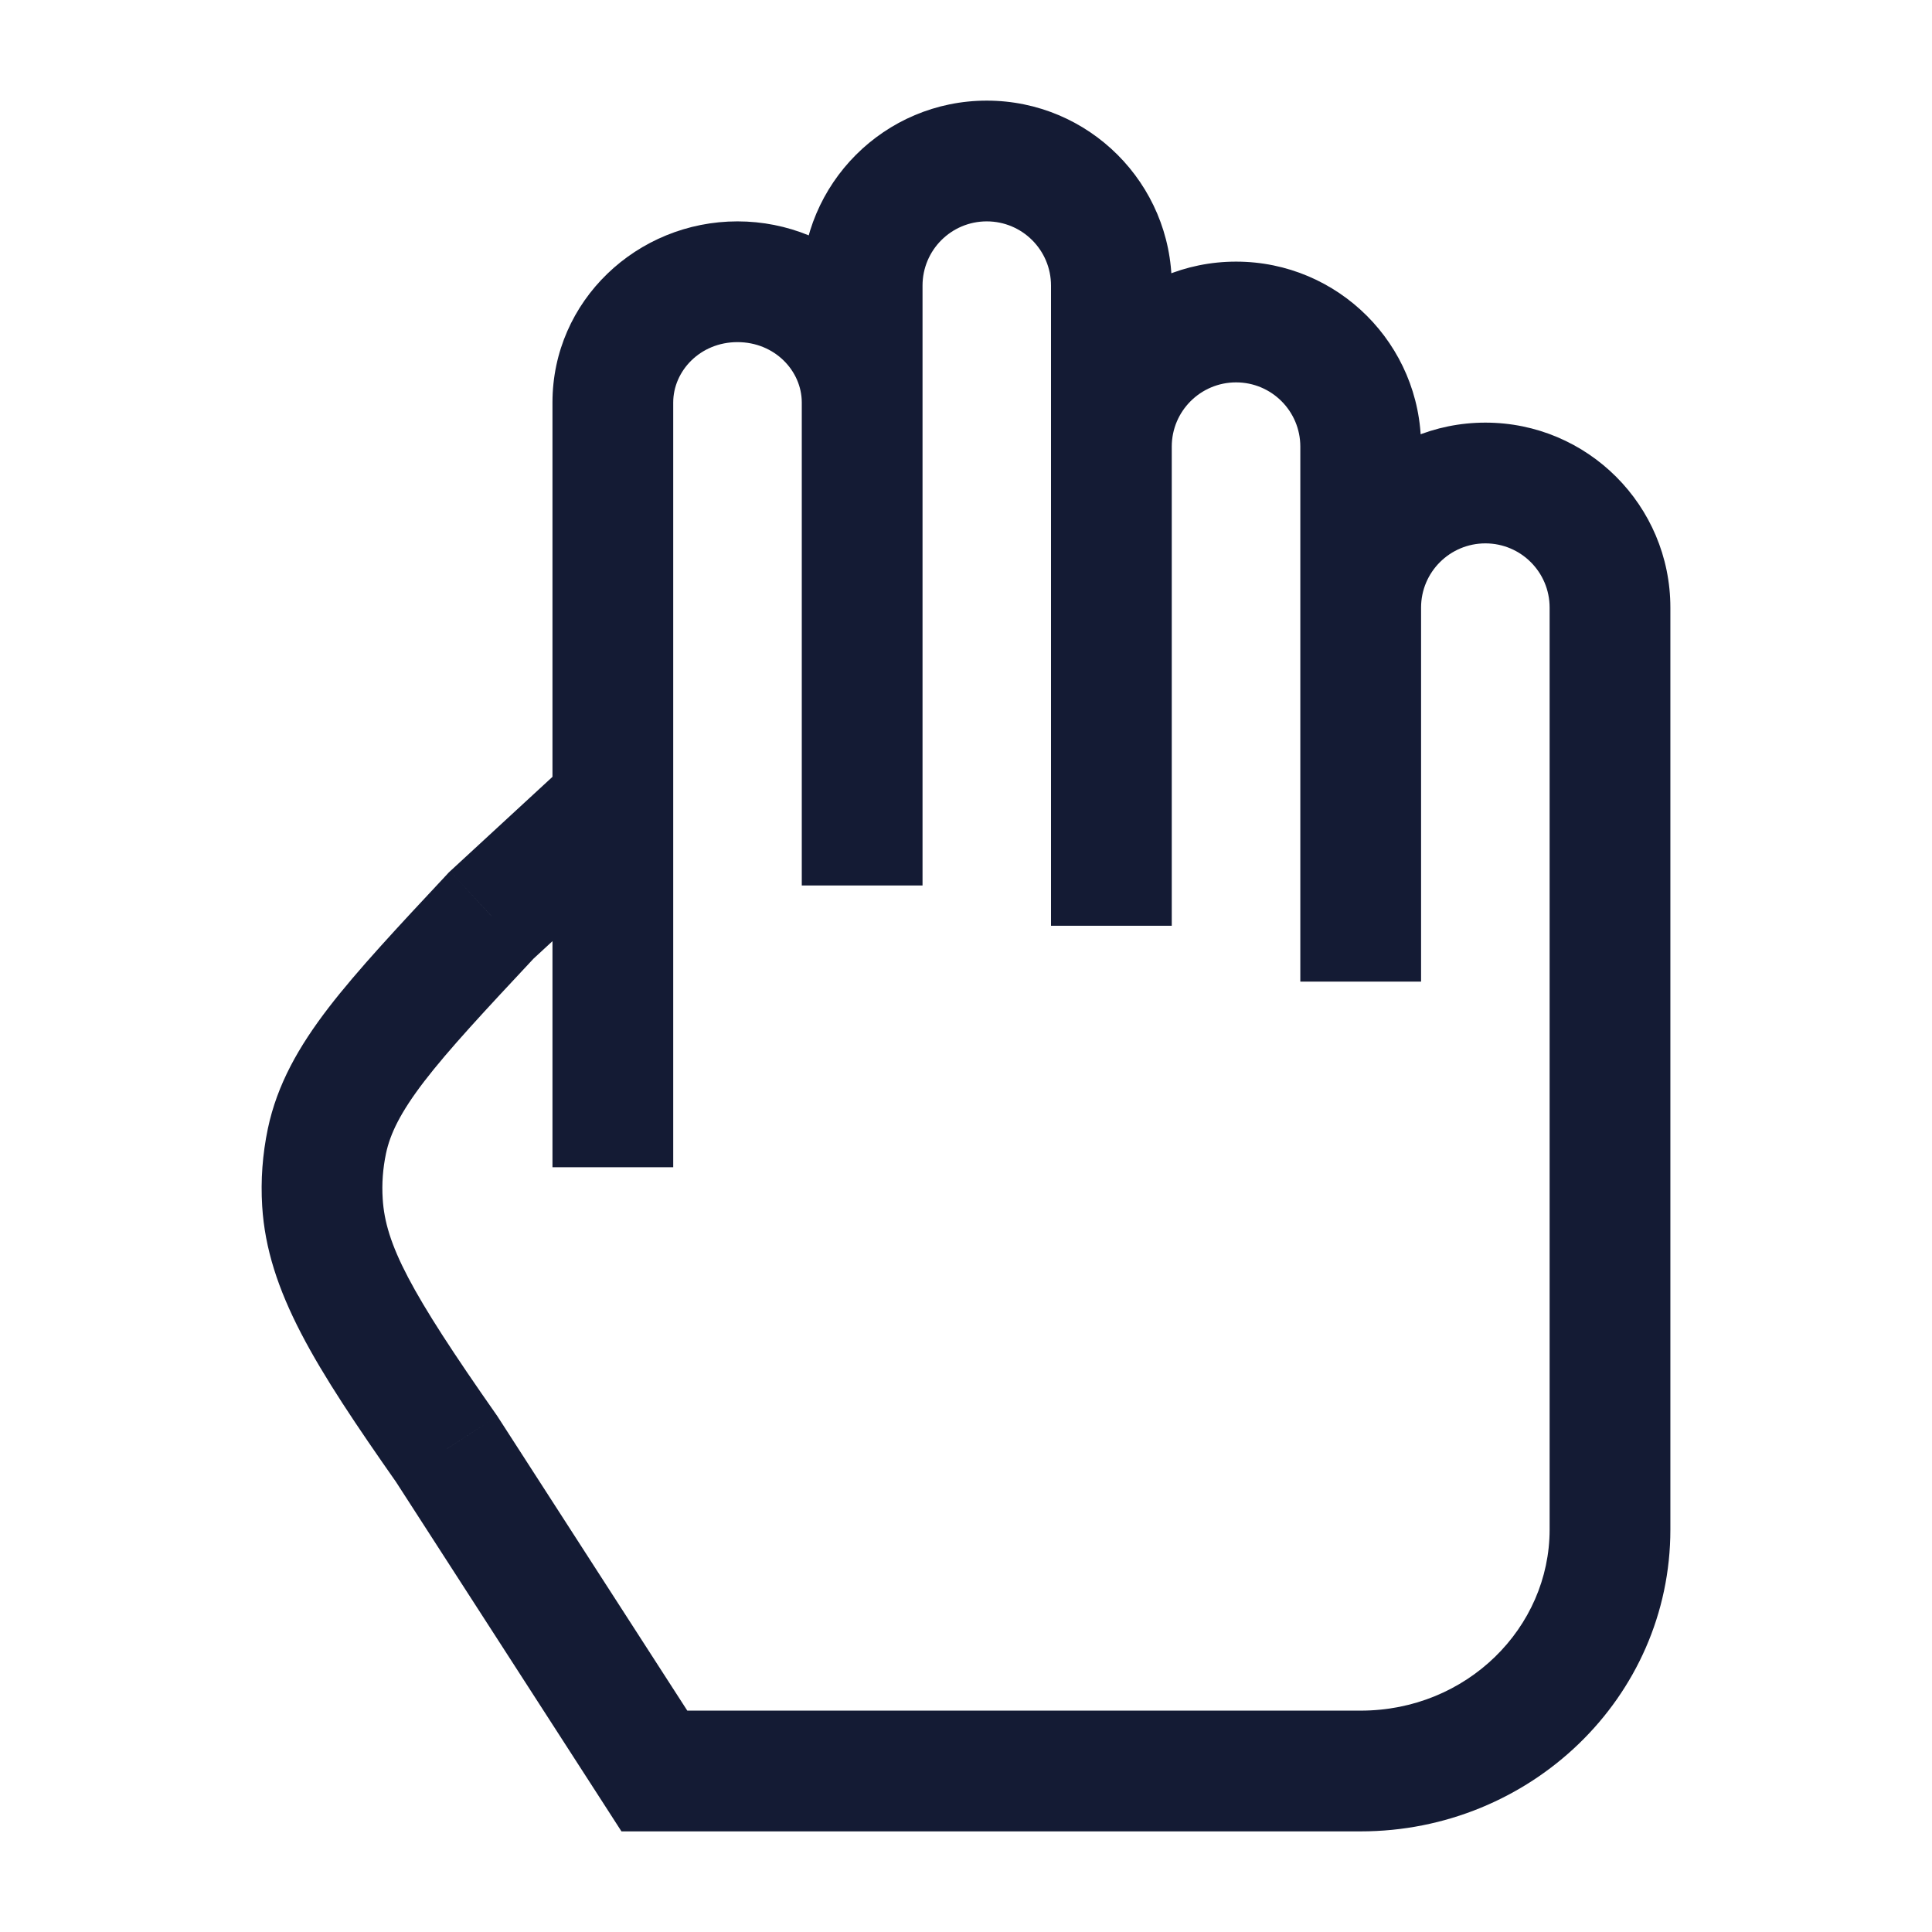 <svg width="24" height="24" viewBox="0 0 24 24" fill="none" xmlns="http://www.w3.org/2000/svg">
<path d="M5.548 18L6.179 17.593L6.171 17.581L6.163 17.57L5.548 18ZM8.129 22L7.499 22.407L7.72 22.75H8.129V22ZM6.1 11.375L5.591 10.823L5.571 10.842L5.552 10.863L6.1 11.375ZM4.005 14.937L3.257 14.983L4.005 14.937ZM4.061 14.176L4.795 14.329L4.061 14.176ZM4.918 18.407L7.499 22.407L8.759 21.593L6.179 17.593L4.918 18.407ZM6.609 11.926L8.098 10.551L7.081 9.449L5.591 10.823L6.609 11.926ZM6.163 17.57C5.093 16.043 4.788 15.455 4.754 14.891L3.257 14.983C3.322 16.044 3.921 16.984 4.934 18.43L6.163 17.57ZM5.552 10.863C4.938 11.52 4.441 12.051 4.08 12.52C3.712 13 3.443 13.47 3.327 14.022L4.795 14.329C4.847 14.084 4.973 13.821 5.27 13.433C5.576 13.035 6.014 12.565 6.648 11.887L5.552 10.863ZM4.754 14.891C4.742 14.703 4.756 14.515 4.795 14.329L3.327 14.022C3.261 14.338 3.237 14.661 3.257 14.983L4.754 14.891ZM8.363 14.5V5H6.863V14.5H8.363ZM9.161 4.25C9.625 4.25 9.96 4.608 9.96 5H11.46C11.46 3.735 10.408 2.75 9.161 2.75V4.25ZM8.363 5C8.363 4.608 8.698 4.25 9.161 4.25V2.75C7.915 2.75 6.863 3.735 6.863 5H8.363ZM9.96 5V11H11.46V5H9.96ZM19.25 7.548V19H20.75V7.548H19.25ZM8.129 22.75H16.903V21.25H8.129V22.75ZM19.25 19C19.25 20.22 18.222 21.25 16.903 21.25V22.75C19.005 22.75 20.75 21.093 20.75 19H19.25ZM11.46 5V3.548H9.96V5H11.46ZM12.258 2.75C12.699 2.75 13.056 3.107 13.056 3.548H14.556C14.556 2.279 13.527 1.25 12.258 1.25V2.75ZM11.46 3.548C11.46 3.107 11.817 2.75 12.258 2.75V1.25C10.989 1.25 9.96 2.279 9.96 3.548H11.46ZM13.056 5.548V11.5H14.556V5.548H13.056ZM14.556 5.548C14.556 5.107 14.914 4.75 15.355 4.75V3.25C14.085 3.25 13.056 4.279 13.056 5.548H14.556ZM17.653 5.548C17.653 4.279 16.624 3.25 15.355 3.25V4.75C15.796 4.75 16.153 5.107 16.153 5.548H17.653ZM13.056 3.548V5.548H14.556V3.548H13.056ZM17.653 12.194V7.548H16.153V12.194H17.653ZM17.653 7.548C17.653 7.107 18.011 6.75 18.452 6.75V5.25C17.182 5.25 16.153 6.279 16.153 7.548H17.653ZM20.75 7.548C20.75 6.279 19.721 5.25 18.452 5.25V6.75C18.893 6.75 19.25 7.107 19.25 7.548H20.75ZM16.153 5.548V7.548H17.653V5.548H16.153Z" fill="#141B34"/>
</svg>
